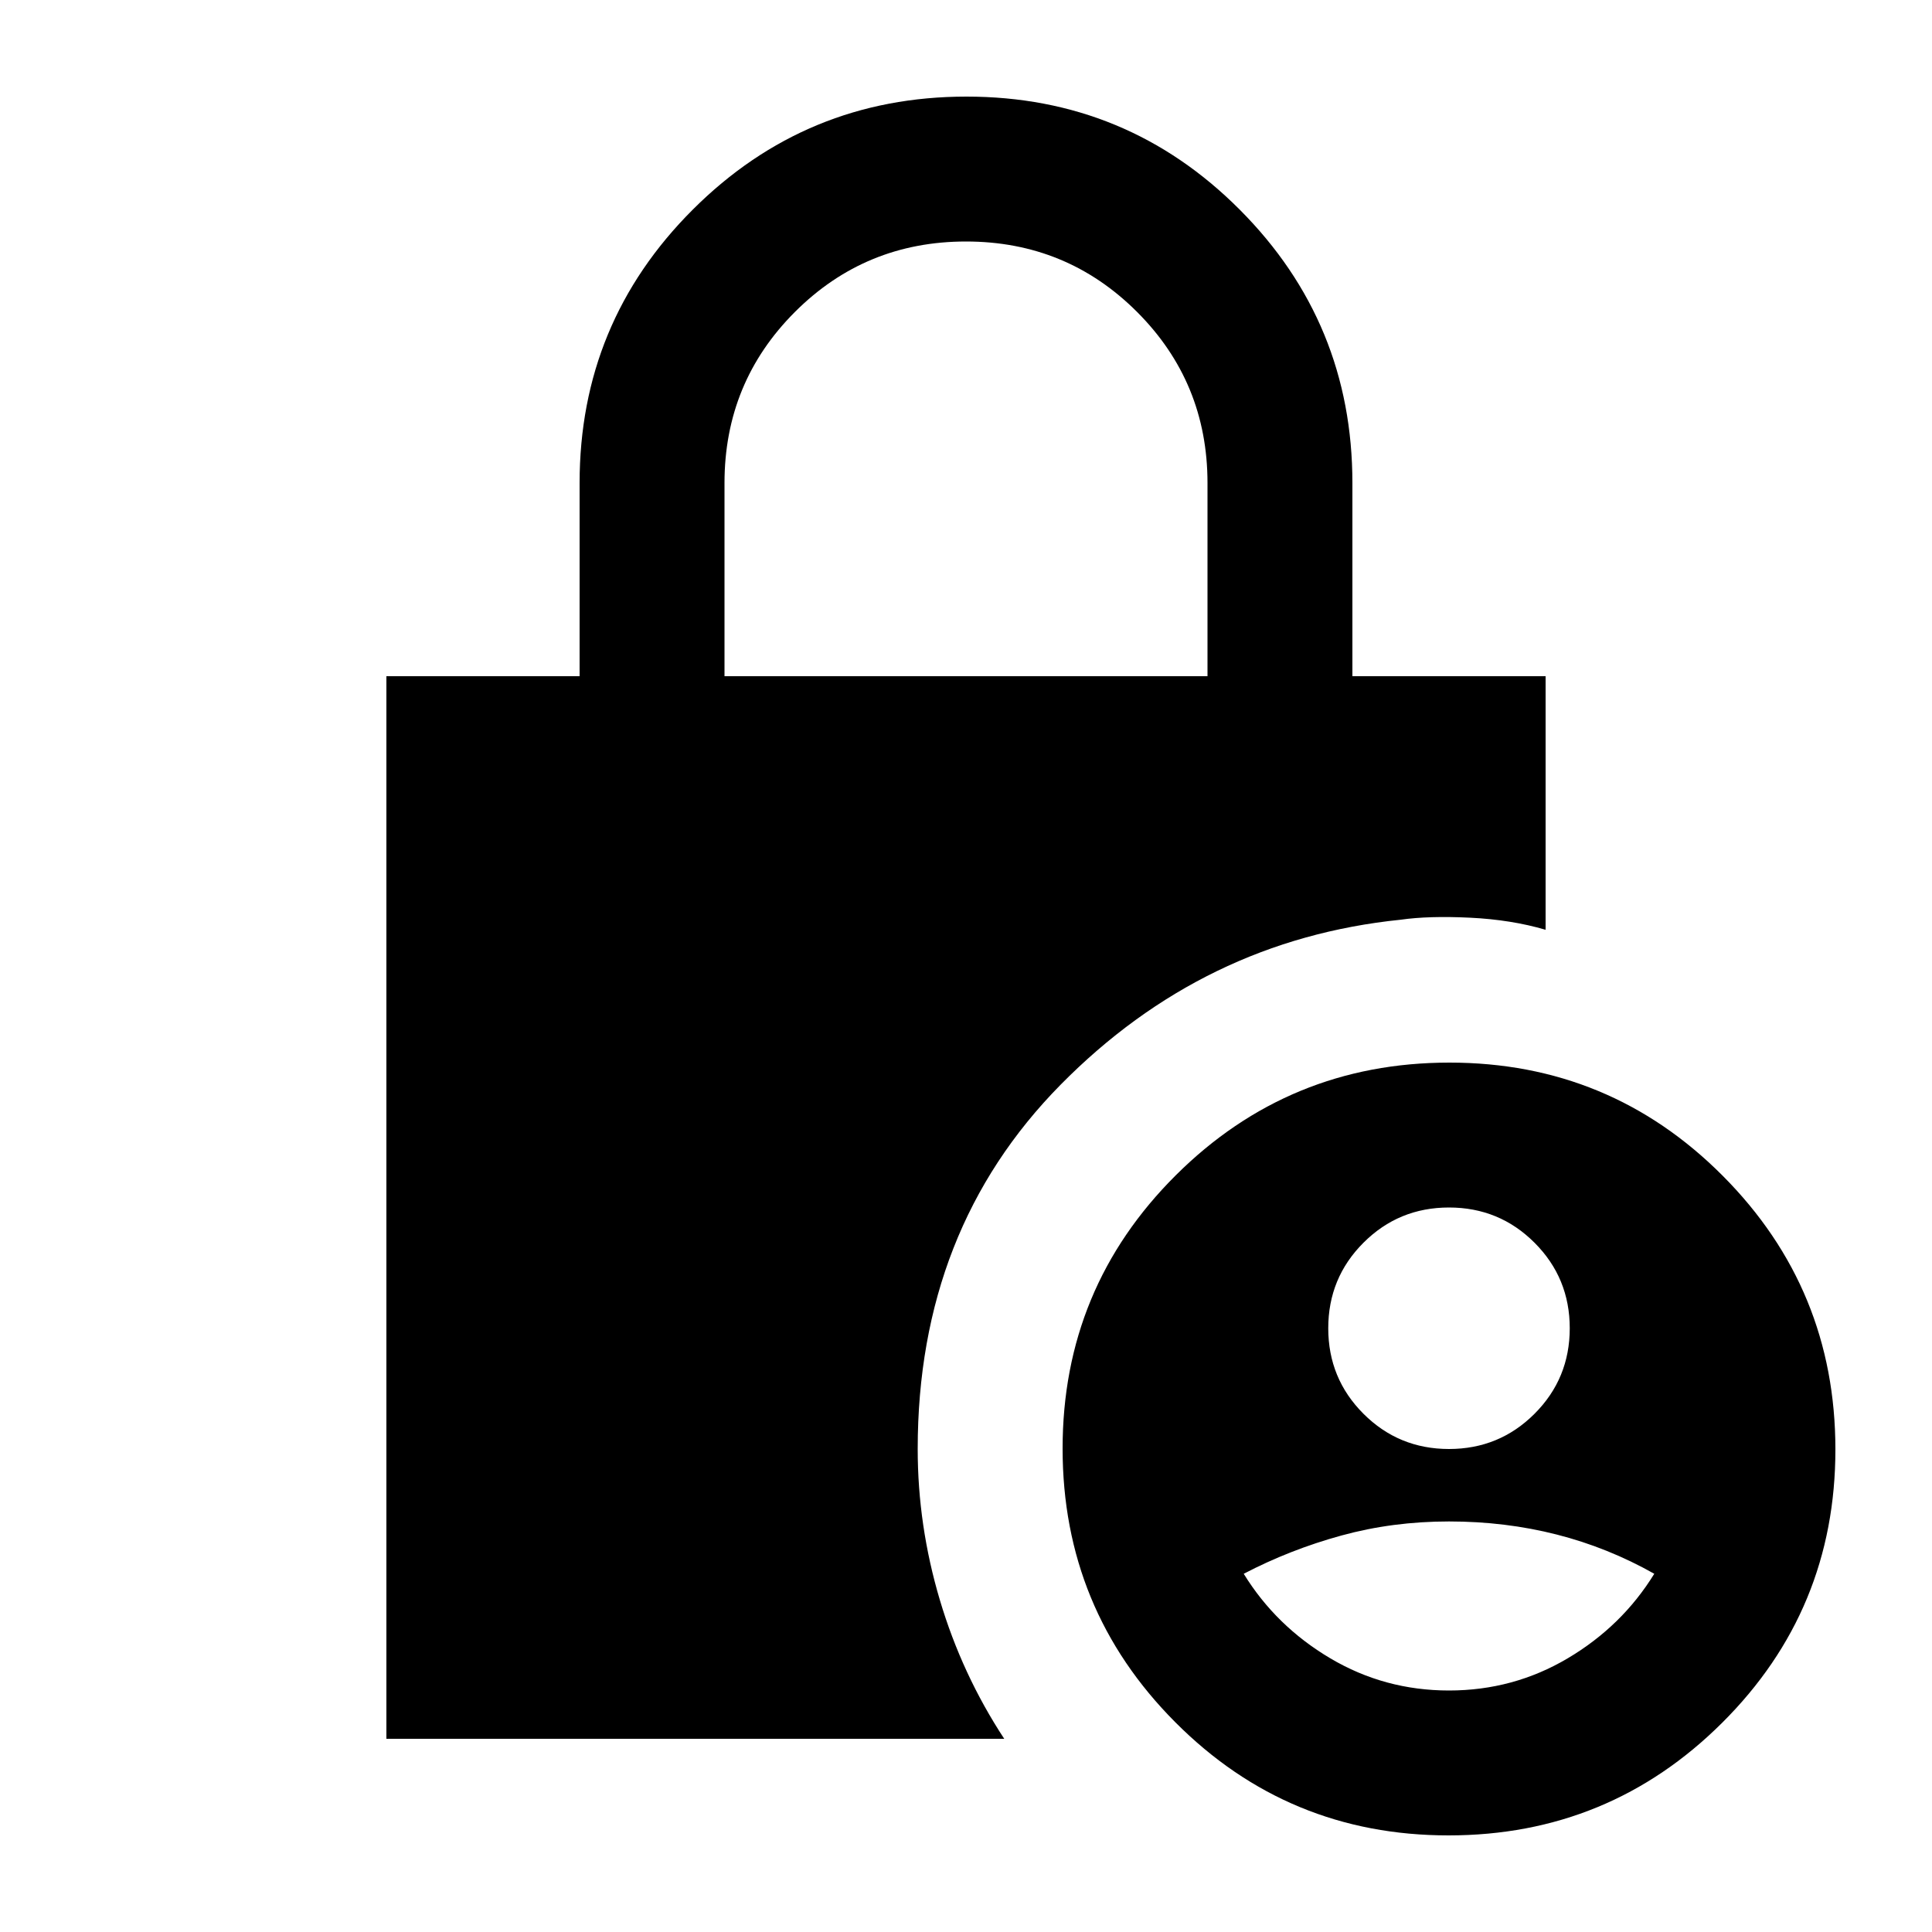 <svg xmlns="http://www.w3.org/2000/svg" height="20" viewBox="0 -960 960 960" width="20"><path d="M192-96v-528h96v-96q0-79.68 56.23-135.84 56.22-56.16 136-56.16Q560-912 616-855.84q56 56.16 56 135.84v96h96v126q-17-5-37.5-6t-34.5 1q-98 10-169 82t-71 181q0 38 11 75t32 69H192Zm527.77 48Q640-48 584-104.23q-56-56.22-56-136Q528-320 584.23-376q56.22-56 136-56Q800-432 856-375.77q56 56.22 56 136Q912-160 855.77-104q-56.22 56-136 56ZM360-624h240v-96q0-50-35-85t-85-35q-50 0-85 35t-35 85v96Zm360 504q32 0 59-16t43-42q-23-13-48.5-19.5T720-204q-28 0-53.5 7T618-178q16 26 43 42t59 16Zm0-120q25 0 42.5-17.5T780-300q0-25-17.5-42.5T720-360q-25 0-42.5 17.5T660-300q0 25 17.5 42.5T720-240Z"/></svg>